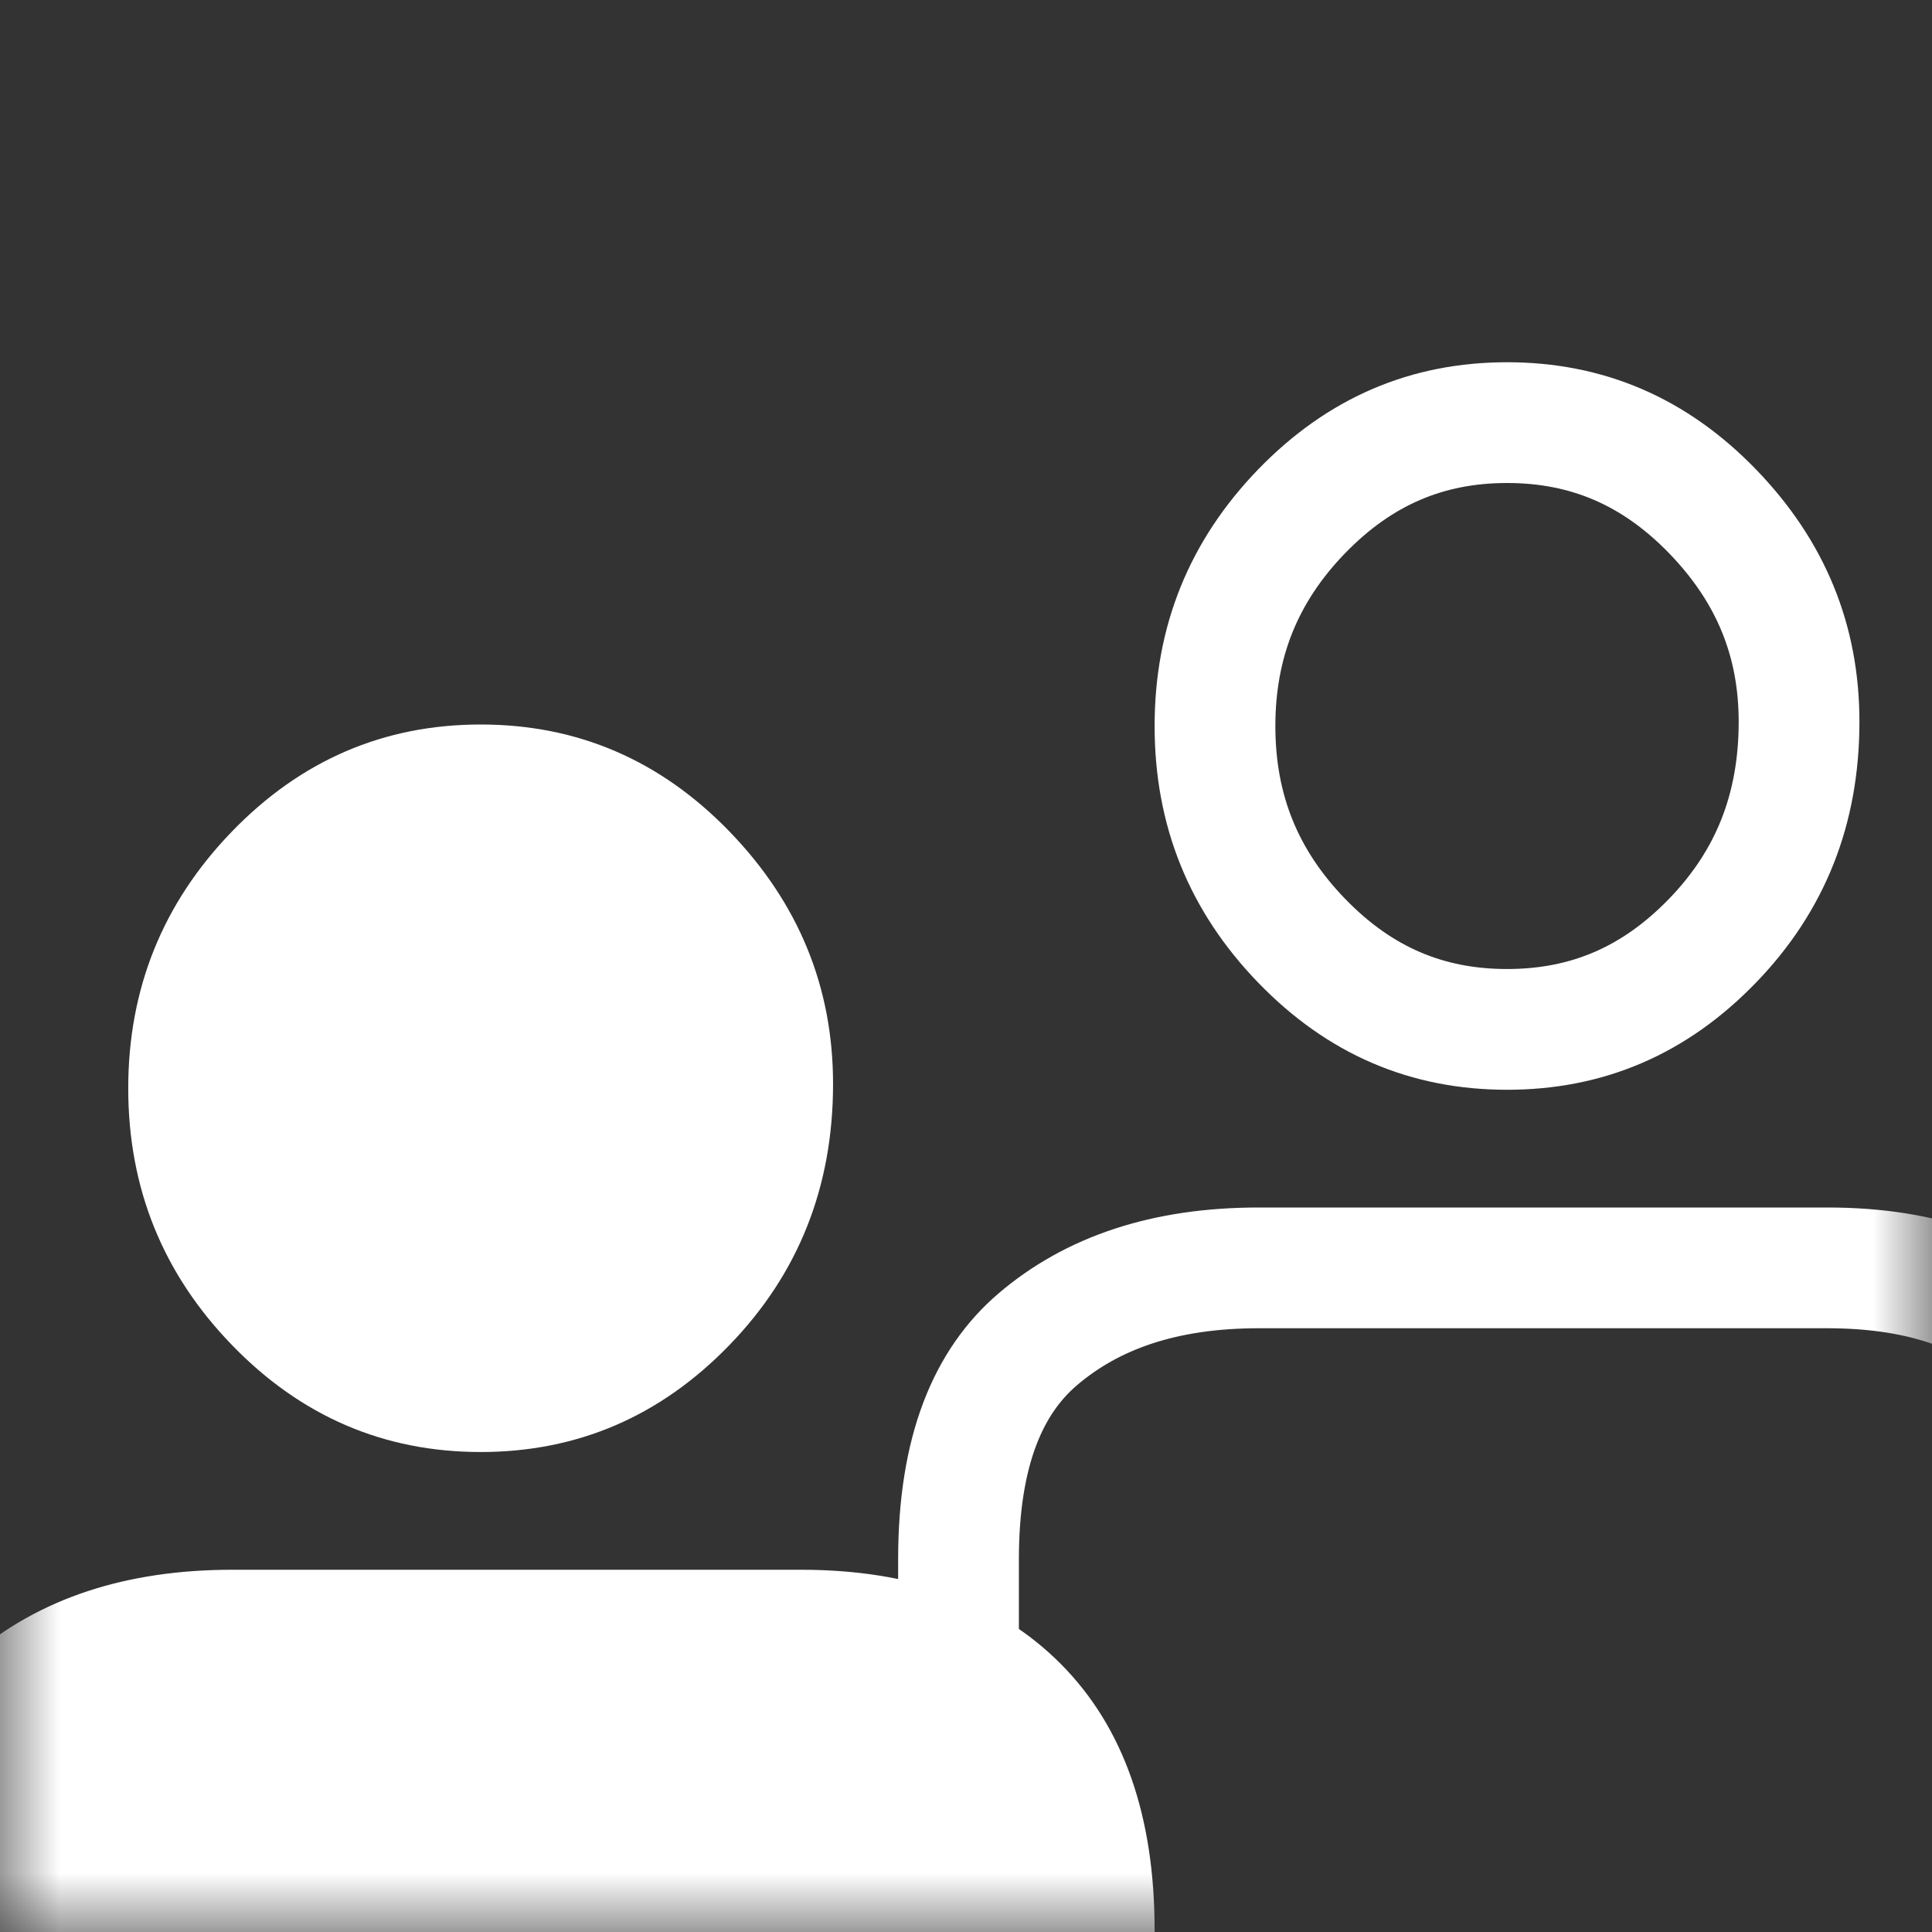 <svg width="16" height="16" viewBox="0 0 16 16" fill="none" xmlns="http://www.w3.org/2000/svg">
<rect x="0" y="0" width="16" height="16" fill="#333333" stroke="none"/>
<mask id="mask0_622_12898" style="mask-type:alpha" maskUnits="userSpaceOnUse" x="0" y="0" width="16" height="16">
<rect width="16" height="16" fill="#C4C4C4"/>
</mask>
<g mask="url(#mask0_622_12898)">
<path d="M1.292 39.508C1.292 40.502 1.685 41 2.47 41C3.255 41 3.647 40.502 3.647 39.508V26.076H4.853V39.508C4.853 40.502 5.246 41 6.03 41C6.815 41 7.208 40.502 7.208 39.508V16.624H7.782V24.868C7.782 25.389 7.926 25.768 8.213 26.005C8.5 26.242 8.797 26.242 9.103 26.005C9.409 25.768 9.562 25.389 9.562 24.868V15.985C9.562 15.037 9.304 14.303 8.787 13.782C8.27 13.261 7.552 13 6.633 13H1.924C1.043 13 0.325 13.237 -0.23 13.711C-0.785 14.184 -1.062 14.919 -1.062 15.914V25.366C-1.062 25.792 -0.909 26.1 -0.603 26.289C-0.297 26.479 -1.23953e-08 26.479 0.287 26.289C0.574 26.1 0.718 25.792 0.718 25.366V16.624H1.292V39.508Z" fill="white"/>
<path d="M12.147 22.576H11.647V23.076V36.508C11.647 36.953 11.557 37.194 11.46 37.317C11.381 37.417 11.249 37.5 10.97 37.5C10.69 37.5 10.558 37.417 10.479 37.317C10.382 37.194 10.292 36.953 10.292 36.508V17.169L9.295 17.114L8.721 22.311L8.718 22.338V22.366C8.718 22.67 8.624 22.798 8.512 22.872C8.437 22.922 8.385 22.931 8.349 22.931C8.312 22.931 8.251 22.921 8.16 22.864C8.03 22.784 7.938 22.656 7.938 22.366V12.914C7.938 12.009 8.187 11.439 8.595 11.091C9.042 10.71 9.637 10.5 10.424 10.5H15.133C15.954 10.5 16.532 10.73 16.932 11.134C17.331 11.536 17.562 12.129 17.562 12.985V21.868C17.562 22.292 17.442 22.498 17.297 22.61C17.205 22.681 17.159 22.683 17.151 22.683H17.151C17.145 22.683 17.108 22.683 17.031 22.619C16.9 22.511 16.782 22.302 16.782 21.868V17.169L15.782 17.154L15.208 36.493L15.208 36.5V36.508C15.208 36.953 15.118 37.194 15.021 37.317C14.942 37.417 14.81 37.5 14.53 37.5C14.251 37.5 14.119 37.417 14.04 37.317C13.943 37.194 13.853 36.953 13.853 36.508V23.076V22.576H13.353H12.147Z" stroke="white"/>
<path d="M1.062 9.013C1.062 9.84 1.349 10.549 1.921 11.139C2.493 11.73 3.18 12.025 3.981 12.025C4.782 12.025 5.469 11.73 6.041 11.139C6.613 10.549 6.899 9.828 6.899 8.977C6.899 8.174 6.613 7.477 6.041 6.886C5.469 6.295 4.782 6 3.981 6C3.18 6 2.493 6.295 1.921 6.886C1.349 7.477 1.062 8.186 1.062 9.013Z" fill="white"/>
<path d="M14.182 4.234L14.182 4.234C14.666 4.734 14.899 5.307 14.899 5.977C14.899 6.703 14.66 7.297 14.182 7.791C13.701 8.288 13.143 8.525 12.481 8.525C11.819 8.525 11.261 8.288 10.78 7.791C10.299 7.294 10.062 6.711 10.062 6.013C10.062 5.315 10.299 4.731 10.78 4.234C11.261 3.738 11.819 3.5 12.481 3.5C13.143 3.5 13.701 3.738 14.182 4.234Z" stroke="white"/>
</g>
</svg>
